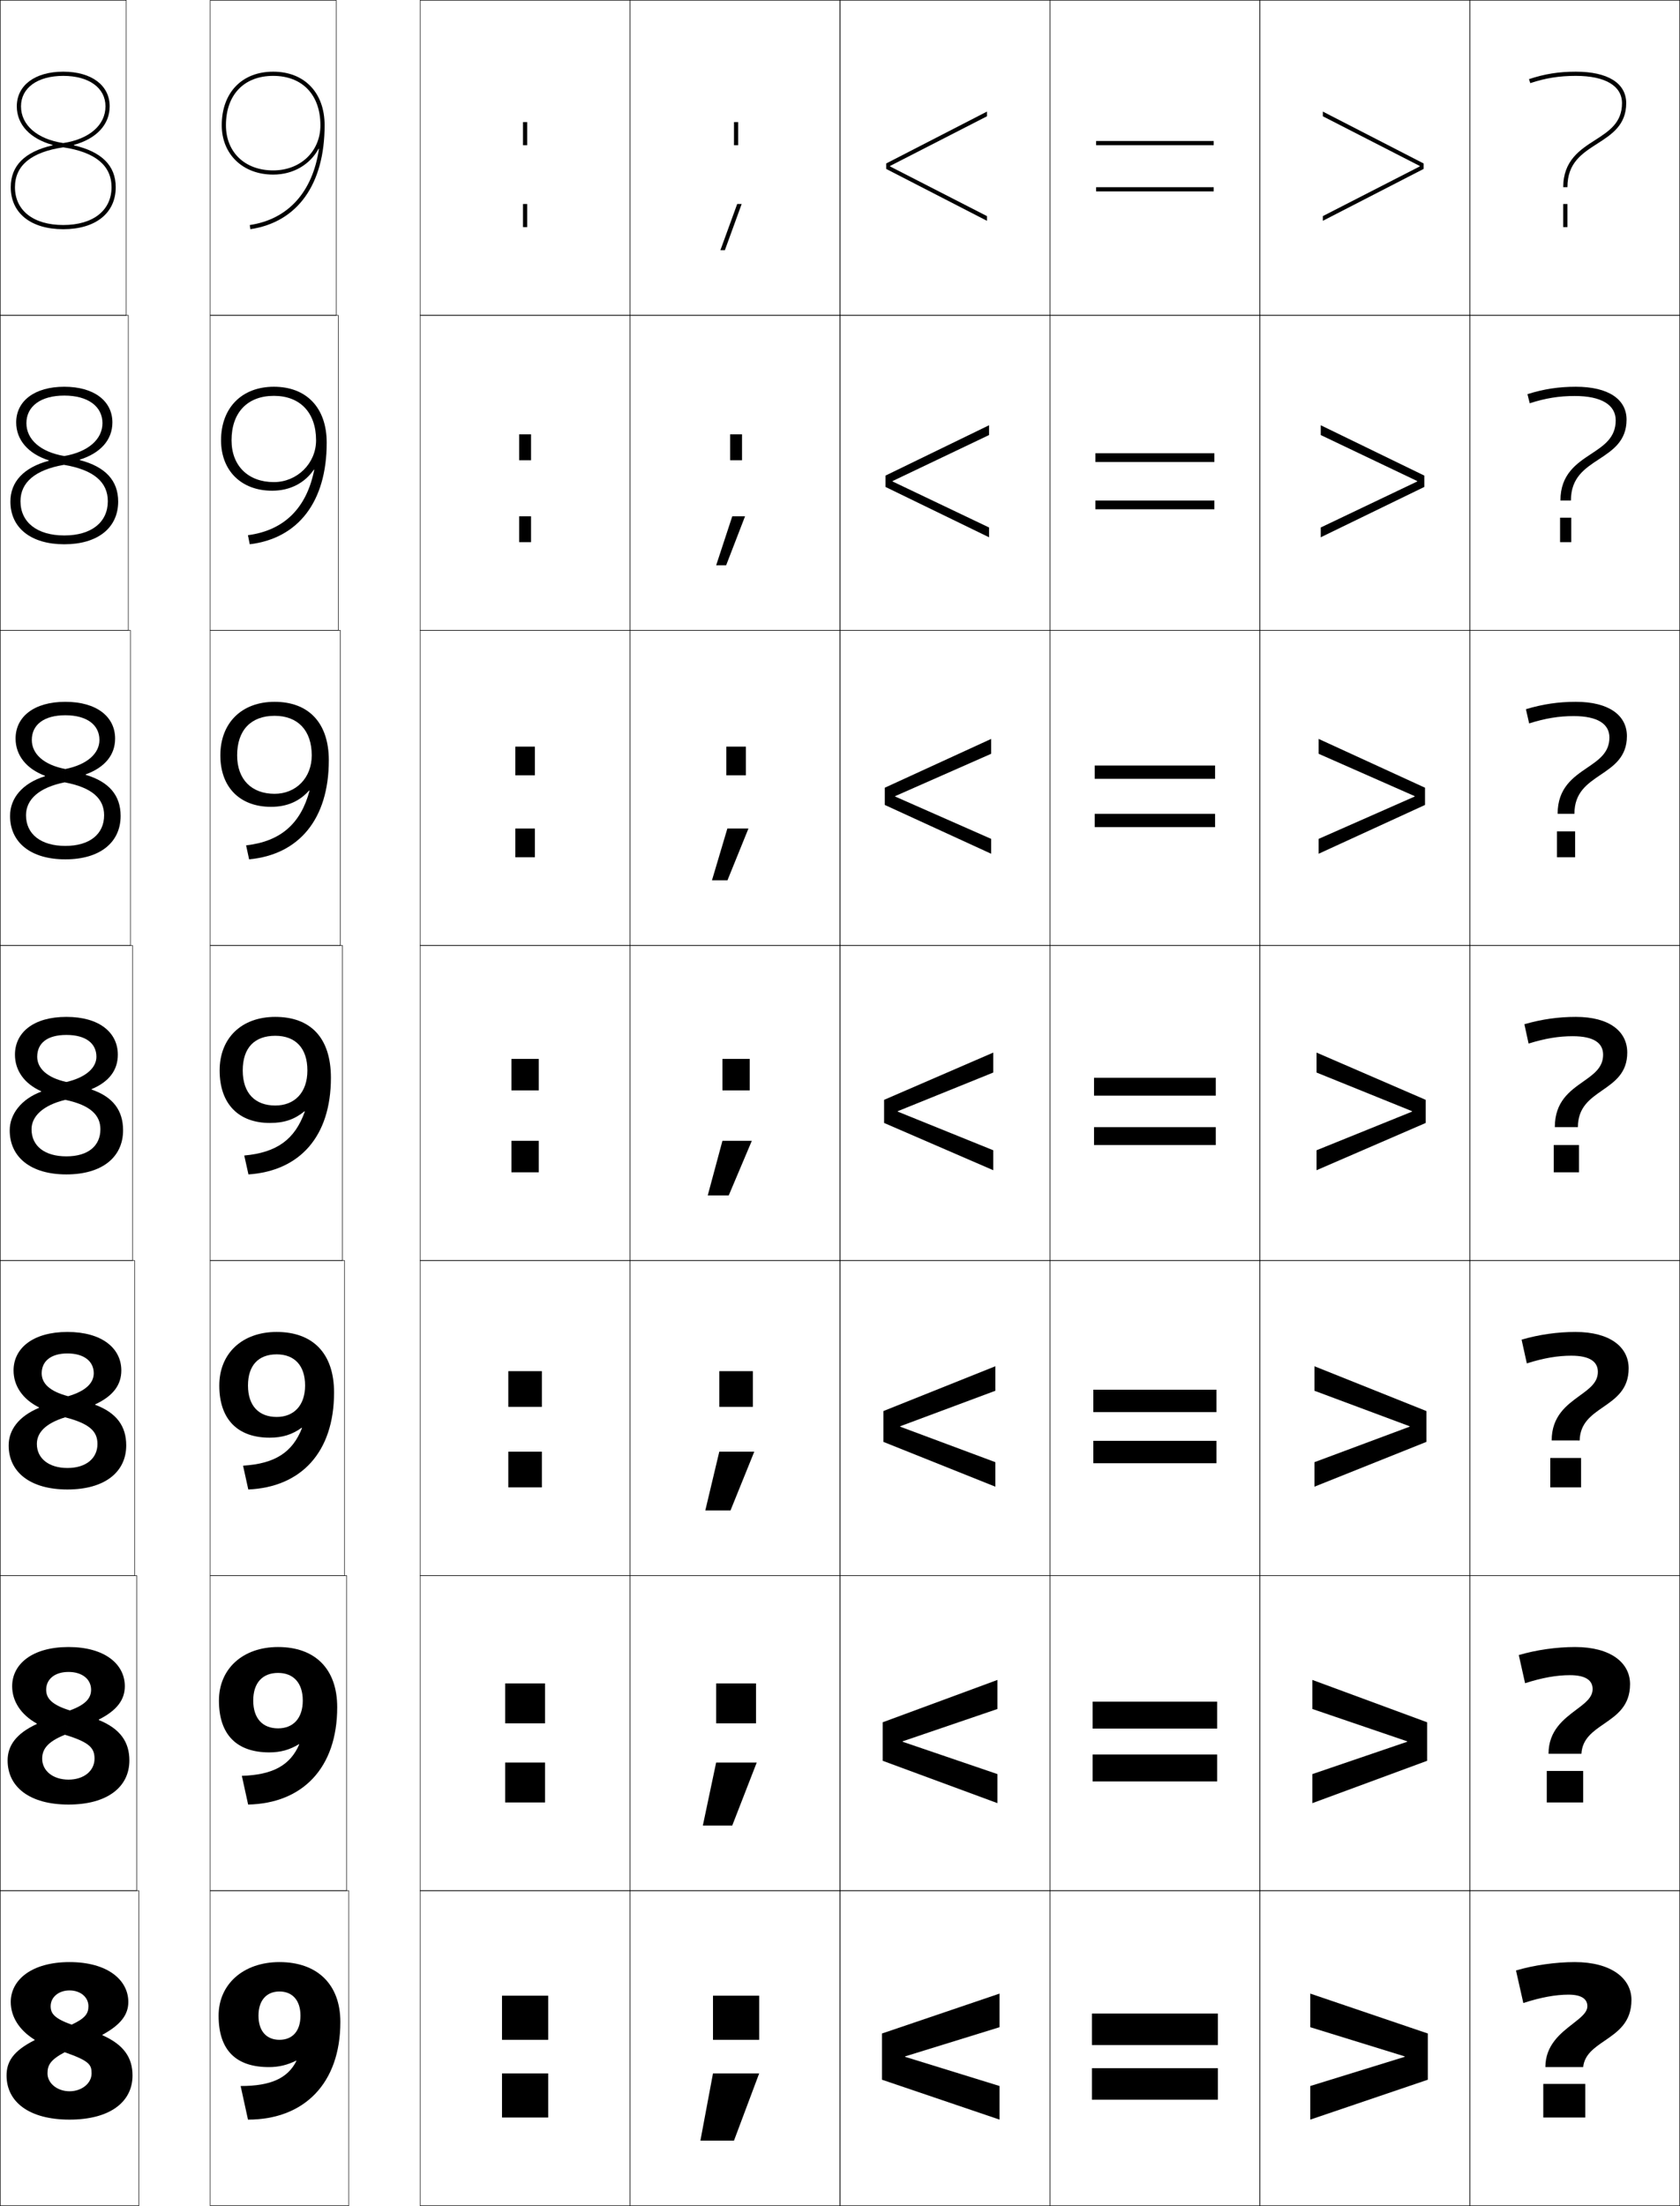 <?xml version="1.0" encoding="utf-8"?>
<!-- Generator: Adobe Illustrator 11 Build 225, SVG Export Plug-In . SVG Version: 6.0.0 Build 78)  -->
<!DOCTYPE svg PUBLIC "-//W3C//DTD SVG 1.0//EN"    "http://www.w3.org/TR/2001/REC-SVG-20010904/DTD/svg10.dtd">
<svg  xmlns="http://www.w3.org/2000/svg" xmlns:xlink="http://www.w3.org/1999/xlink" xmlns:a="http://ns.adobe.com/AdobeSVGViewerExtensions/3.0/"
	 width="800.25" height="1050.25" viewBox="0 0 800.25 1050.25" overflow="visible" enable-background="new 0 0 800.25 1050.25"
	 xml:space="preserve">
		<g id="レイヤー1">
			<g>
				<rect x="200.125" y="0.125" fill="none" stroke="#000000" stroke-width="0.25" width="100" height="150"/> 
				<rect x="300.125" y="0.125" fill="none" stroke="#000000" stroke-width="0.25" width="100" height="150"/> 
				<rect x="400.125" y="0.125" fill="none" stroke="#000000" stroke-width="0.25" width="100" height="150"/> 
				<rect x="500.125" y="0.125" fill="none" stroke="#000000" stroke-width="0.25" width="100" height="150"/> 
				<rect x="600.125" y="0.125" fill="none" stroke="#000000" stroke-width="0.25" width="100" height="150"/> 
				<rect x="200.125" y="150.125" fill="none" stroke="#000000" stroke-width="0.25" width="100" height="150"/> 
				<rect x="300.125" y="150.125" fill="none" stroke="#000000" stroke-width="0.25" width="100" height="150"/> 
				<rect x="400.125" y="150.125" fill="none" stroke="#000000" stroke-width="0.25" width="100" height="150"/> 
				<rect x="500.125" y="150.125" fill="none" stroke="#000000" stroke-width="0.25" width="100" height="150"/> 
				<rect x="600.125" y="150.125" fill="none" stroke="#000000" stroke-width="0.25" width="100" height="150"/> 
				<rect x="200.125" y="300.125" fill="none" stroke="#000000" stroke-width="0.25" width="100" height="150"/> 
				<rect x="300.125" y="300.125" fill="none" stroke="#000000" stroke-width="0.25" width="100" height="150"/> 
				<rect x="400.125" y="300.125" fill="none" stroke="#000000" stroke-width="0.25" width="100" height="150"/> 
				<rect x="500.125" y="300.125" fill="none" stroke="#000000" stroke-width="0.25" width="100" height="150"/> 
				<rect x="600.125" y="300.125" fill="none" stroke="#000000" stroke-width="0.25" width="100" height="150"/> 
				<rect x="200.125" y="450.125" fill="none" stroke="#000000" stroke-width="0.25" width="100" height="150"/> 
				<rect x="300.125" y="450.125" fill="none" stroke="#000000" stroke-width="0.25" width="100" height="150"/> 
				<rect x="400.125" y="450.125" fill="none" stroke="#000000" stroke-width="0.25" width="100" height="150"/> 
				<rect x="500.125" y="450.125" fill="none" stroke="#000000" stroke-width="0.25" width="100" height="150"/> 
				<rect x="600.125" y="450.125" fill="none" stroke="#000000" stroke-width="0.25" width="100" height="150"/> 
				<rect x="200.125" y="600.125" fill="none" stroke="#000000" stroke-width="0.25" width="100" height="150"/> 
				<rect x="300.125" y="600.125" fill="none" stroke="#000000" stroke-width="0.25" width="100" height="150"/> 
				<rect x="400.125" y="600.125" fill="none" stroke="#000000" stroke-width="0.25" width="100" height="150"/> 
				<rect x="500.125" y="600.125" fill="none" stroke="#000000" stroke-width="0.25" width="100" height="150"/> 
				<rect x="600.125" y="600.125" fill="none" stroke="#000000" stroke-width="0.25" width="100" height="150"/> 
				<rect x="200.125" y="750.125" fill="none" stroke="#000000" stroke-width="0.25" width="100" height="150"/> 
				<rect x="300.125" y="750.125" fill="none" stroke="#000000" stroke-width="0.25" width="100" height="150"/> 
				<rect x="400.125" y="750.125" fill="none" stroke="#000000" stroke-width="0.25" width="100" height="150"/> 
				<rect x="500.125" y="750.125" fill="none" stroke="#000000" stroke-width="0.25" width="100" height="150"/> 
				<rect x="600.125" y="750.125" fill="none" stroke="#000000" stroke-width="0.25" width="100" height="150"/> 
				<rect x="200.125" y="900.125" fill="none" stroke="#000000" stroke-width="0.25" width="100" height="150"/> 
				<rect x="300.125" y="900.125" fill="none" stroke="#000000" stroke-width="0.25" width="100" height="150"/> 
				<rect x="400.125" y="900.125" fill="none" stroke="#000000" stroke-width="0.25" width="100" height="150"/> 
				<rect x="500.125" y="900.125" fill="none" stroke="#000000" stroke-width="0.25" width="100" height="150"/> 
				<rect x="600.125" y="900.125" fill="none" stroke="#000000" stroke-width="0.25" width="100" height="150"/> 
				<rect x="700.125" y="0.125" fill="none" stroke="#000000" stroke-width="0.25" width="100" height="150"/> 
				<rect x="700.125" y="150.125" fill="none" stroke="#000000" stroke-width="0.25" width="100" height="150"/> 
				<rect x="700.125" y="300.125" fill="none" stroke="#000000" stroke-width="0.25" width="100" height="150"/> 
				<rect x="700.125" y="450.125" fill="none" stroke="#000000" stroke-width="0.25" width="100" height="150"/> 
				<rect x="700.125" y="600.125" fill="none" stroke="#000000" stroke-width="0.25" width="100" height="150"/> 
				<rect x="700.125" y="750.125" fill="none" stroke="#000000" stroke-width="0.25" width="100" height="150"/> 
				<rect x="700.125" y="900.125" fill="none" stroke="#000000" stroke-width="0.25" width="100" height="150"/> 
				<rect x="0.125" y="0.125" fill="none" stroke="#000000" stroke-width="0.25" width="60" height="150"/> 
				<rect x="100.125" y="0.125" fill="none" stroke="#000000" stroke-width="0.25" width="60" height="150"/> 
				<rect x="0.125" y="150.125" fill="none" stroke="#000000" stroke-width="0.25" width="61" height="150"/> 
				<rect x="100.125" y="150.125" fill="none" stroke="#000000" stroke-width="0.25" width="61" height="150"/> 
				<rect x="0.125" y="300.125" fill="none" stroke="#000000" stroke-width="0.25" width="62" height="150"/> 
				<rect x="100.125" y="300.125" fill="none" stroke="#000000" stroke-width="0.25" width="62" height="150"/> 
				<rect x="0.125" y="450.125" fill="none" stroke="#000000" stroke-width="0.25" width="63" height="150"/> 
				<rect x="100.125" y="450.125" fill="none" stroke="#000000" stroke-width="0.25" width="63" height="150"/> 
				<rect x="0.125" y="600.125" fill="none" stroke="#000000" stroke-width="0.25" width="64" height="150"/> 
				<rect x="100.125" y="600.125" fill="none" stroke="#000000" stroke-width="0.25" width="64" height="150"/> 
				<rect x="0.125" y="750.125" fill="none" stroke="#000000" stroke-width="0.25" width="65" height="150"/> 
				<rect x="100.125" y="750.125" fill="none" stroke="#000000" stroke-width="0.25" width="65" height="150"/> 
				<rect x="0.125" y="900.125" fill="none" stroke="#000000" stroke-width="0.25" width="66" height="150"/> 
				<rect x="100.125" y="900.125" fill="none" stroke="#000000" stroke-width="0.25" width="66" height="150"/> 
			</g>
			<g>
				<path d="M35.194,68.989C45.831,66.078,52.245,59.382,52.245,50.625
					c0-10.023-8.683-16.5-22.12-16.5c-13.437,0-22.119,6.477-22.119,16.5
					c0,8.757,6.414,15.453,17.05,18.364v0.2C11.856,72.227,5.125,78.834,5.125,89.125
					c0,12.336,9.58,20,25,20v-2c-14.187,0-23-6.897-23-18c0-10.331,7.744-16.713,23-18.983
					V68.106C17.715,66.244,10.006,59.56,10.006,50.625c0-8.809,7.897-14.5,20.119-14.5
					c12.223,0,20.12,5.691,20.12,14.5c0,8.935-7.709,15.619-20.12,17.481v2.036
					c15.256,2.27,23,8.652,23,18.983c0,11.103-8.813,18-23,18v2c15.42,0,25-7.664,25-20
					c0-10.291-6.731-16.898-19.931-19.936V68.989z"/>
				<path d="M30.625,184.125c-14.179,0-22.913,6.791-22.913,17
					c0,8.357,5.782,14.923,15.533,18.042v0.201
					c-11.982,3.209-18.287,10.034-18.287,19.424c0,12.469,9.7,20.333,25.667,20.333
					v-4.2c-12.882,0-20.867-6.218-20.867-16.3c0-8.902,6.928-14.95,20.7-17.322
					l0.167-4.191c-11.377-1.924-18.047-7.896-18.047-15.654
					c0-8.025,6.833-13.133,18.047-13.133c11.249,0,18.18,5.145,18.18,13.133
					c0,7.656-6.751,13.679-18.18,15.654l-0.167,4.191
					c14.212,2.363,20.9,8.243,20.9,17.322c0,10.019-7.797,16.3-20.733,16.3
					V259.125c15.967,0,25.667-7.865,25.667-20.333c0-10.003-6.075-16.565-18.287-19.757
					v-0.201c9.896-3.113,15.534-9.442,15.534-17.708
					C53.538,190.916,44.803,184.125,30.625,184.125z"/>
				<path d="M31.125,334.125c-14.92,0-23.706,7.107-23.706,17.5
					c0,7.958,5.149,14.394,14.016,17.721v0.2
					c-10.766,3.38-16.644,10.423-16.644,18.912c0,12.602,9.82,20.667,26.333,20.667
					v-6.4c-11.577,0-18.733-5.54-18.733-14.6c0-7.474,6.113-13.187,18.4-15.661
					L31.125,366.119c-10.344-1.986-15.973-7.247-15.973-13.827
					c0-7.241,5.767-11.767,15.973-11.767c10.275,0,16.24,4.599,16.24,11.767
					c0,6.378-5.792,11.739-16.24,13.827l-0.333,6.345
					c13.168,2.455,18.8,7.833,18.8,15.661c0,8.935-6.782,14.6-18.467,14.6
					V409.125c16.513,0,26.333-8.065,26.333-20.667c0-9.716-5.417-16.233-16.644-19.579
					v-0.2c9.156-3.315,14.017-9.278,14.017-17.055
					C54.832,341.232,46.045,334.125,31.125,334.125z"/>
				<path d="M31.625,550.525c-10.271,0-16.6-4.861-16.6-12.9
					c0-6.045,5.298-11.424,16.1-14l0.5-8.5c-9.312-2.048-13.9-6.597-13.9-12
					c0-6.457,4.702-10.4,13.9-10.4c9.302,0,14.3,4.053,14.3,10.4
					c0,5.101-4.834,9.799-14.3,12l-0.5,8.5c12.125,2.548,16.7,7.424,16.7,14
					C47.825,545.477,42.059,550.525,31.625,550.525V559.125c17.06,0,27-8.266,27-21
					c0-9.428-4.76-15.901-15-19.4v-0.2c8.416-3.518,12.5-9.114,12.5-16.4
					c0-10.578-8.839-18-24.5-18c-15.662,0-24.5,7.422-24.5,18c0,7.559,4.517,13.864,12.5,17.4
					v0.2c-9.549,3.551-15,10.812-15,18.4c0,12.734,9.94,21,27,21V550.525z"/>
				<path d="M32.125,634.125c16.467,0,25.666,7.777,25.666,18.333
					c0,6.84-3.892,12.192-12.453,16.139v0.2C55.626,672.656,60.125,679.066,60.125,688.125
					c0,12.661-10.179,21-28,21v-10.233c8.909,0,14.3-4.639,14.3-11.434
					c0-5.767-3.376-9.615-15.402-12.695l1.435-10.043
					c8.493-2.478,12.201-6.373,12.201-10.929c0-5.616-4.538-9.433-12.533-9.433
					c-7.927,0-12.267,3.743-12.267,9.433c0,4.753,3.636,8.576,12.6,10.929
					l-1.435,10.043c-9.527,2.944-13.464,7.406-13.464,12.695
					c0,6.92,5.765,11.434,14.566,11.434V709.125c-17.822,0-28-8.339-28-21
					c0-7.247,4.677-13.795,14.457-17.877v-0.201
					c-7.823-3.908-12.124-10.267-12.124-17.589C6.458,641.902,15.656,634.125,32.125,634.125z"/>
				<path d="M32.625,784.125c17.274,0,26.833,8.133,26.833,18.667
					c0,6.392-3.7,11.502-12.406,15.877v0.2C57.387,823.089,61.625,829.436,61.625,838.125
					c0,12.588-10.416,21-29,21v-11.866c7.385,0,12.4-4.229,12.4-9.967
					c0-4.957-2.176-7.779-14.103-11.392l2.369-11.585
					c7.519-2.756,10.101-5.847,10.101-9.857c0-4.887-4.077-8.466-10.767-8.466
					c-6.655,0-10.633,3.543-10.633,8.466c0,4.103,2.683,7.2,11.299,9.857
					l-2.369,11.585c-8.253,3.312-10.83,6.857-10.83,11.392
					c0,5.801,5.202,9.967,12.533,9.967V859.125c-18.583,0-29-8.412-29-21
					c0-6.907,3.903-12.74,13.915-17.354v-0.2
					c-7.663-4.281-11.749-10.692-11.749-17.778C5.792,792.258,15.35,784.125,32.625,784.125z"/>
				<path d="M33.125,995.625c5.861,0,10.5-3.817,10.5-8.5c0-4.147-0.978-5.942-12.805-10.087
					l3.303-13.128C40.669,960.878,42.125,958.59,42.125,955.125c0-4.156-3.617-7.5-9-7.5
					s-9,3.344-9,7.5c0,3.452,1.73,5.824,9.998,8.785l-3.303,13.128
					C23.842,980.719,22.625,983.347,22.625,987.125C22.625,991.808,27.264,995.625,33.125,995.625v13.5
					c-19.346,0-30-8.485-30-21c0-6.566,3.129-11.687,13.372-16.832v-0.2
					C8.995,966.439,5.125,959.975,5.125,953.125c0-10.512,9.918-19,28-19c18.08,0,28,8.488,28,19
					c0,5.945-3.508,10.812-12.359,15.616v0.2C59.148,973.521,63.125,979.805,63.125,988.125
					c0,12.515-10.654,21-30,21V995.625z"/>
			</g>
			<path d="M151.935,70.873c-3.01,20.544-14.708,33.544-32.958,36.263l0.295,1.979
				C141.739,105.767,154.625,87.729,154.625,59.625c0-15.491-9.617-25.5-24.5-25.5v2
				c13.878,0,22.5,9.005,22.5,23.5c0,12.458-9.462,21.5-22.5,21.5c-13.458,0-22.5-8.64-22.5-21.5
				c0-14.495,8.622-23.5,22.5-23.5v-2c-14.883,0-24.5,10.009-24.5,25.5c0,13.836,10.075,23.5,24.5,23.5
				c9.67,0,17.591-4.862,21.613-12.287L151.935,70.873z"/>
			<path d="M118.101,254.799l0.863,4.319C142.029,256.341,155.625,238.903,155.625,210.792
				c0-16.717-9.678-26.667-25.167-26.667v4.333c12.477,0,20.1,7.97,20.1,21.167
				c0,11.097-9.12,19.9-20.1,19.9c-12.146,0-20.167-7.678-20.167-19.9
				c0-13.241,7.601-21.167,20.167-21.167V184.125c-15.261,0-25.167,10.012-25.167,25.5
				c0,14.585,9.766,24,24.318,24c8.754,0,15.643-3.813,19.898-10.046l0.182,0.066
				C146.107,241.774,135.449,252.515,118.101,254.799z"/>
			<path d="M130.792,340.792c11.075,0,17.7,6.935,17.7,18.833
				c0,10.868-7.647,18.3-17.7,18.3c-10.833,0-17.833-6.715-17.833-18.3
				C112.958,347.638,119.538,340.792,130.792,340.792V334.125
				c-15.638,0-25.833,10.015-25.833,25.5c0,15.333,9.456,24.5,24.136,24.5
				c7.838,0,13.694-2.764,18.184-7.806l0.167,0.098
				c-4.155,15.714-13.773,24.195-30.221,26.045l1.432,6.659
				c23.664-2.207,37.969-19.043,37.969-47.163c0-17.942-9.739-27.833-25.833-27.833
				V340.792z"/>
			<g>
				<path d="M131.125,493.125c9.673,0,15.3,5.899,15.3,16.5
					c0,10.639-6.176,16.7-15.3,16.7c-9.52,0-15.5-5.752-15.5-16.7
					C115.625,498.893,121.185,493.125,131.125,493.125v-9c-16.016,0-26.5,10.018-26.5,25.5
					c0,16.082,9.146,25,23.954,25c6.923,0,11.745-1.715,16.47-5.564l0.152,0.129
					c-4.728,13.299-13.306,19.521-28.854,20.936l2,9
					c24.262-1.637,39.277-17.873,39.277-46c0-19.169-9.8-29-26.5-29V493.125z"/>
				<path d="M115.773,697.792c15.222-0.943,23.574-6.357,28.091-17.932l-0.145-0.137
					c-4.55,3.258-9.13,4.734-15.292,4.734c-15.061,0-23.969-8.572-23.969-24.833
					c0-15.302,10.919-25.5,27.333-25.5v10.667c-8.647,0-13.666,5.211-13.666,14.833
					c0,9.745,5.252,14.967,13.666,14.967c8.151,0,13.534-5.428,13.534-14.967
					c0-9.534-5.064-14.833-13.534-14.833V634.125c17.064,0,27.334,10.016,27.334,28.833
					c0,28.497-15.754,45.075-40.852,46.167L115.773,697.792z"/>
				<path d="M115.199,845.458c14.896-0.472,23.022-5.076,27.328-14.928l-0.137-0.145
					c-4.376,2.668-8.712,3.906-14.114,3.906c-15.314,0-23.985-8.227-23.985-24.667
					c0-15.122,11.354-25.5,28.167-25.5v12.333c-7.355,0-11.833,4.656-11.833,13.167
					c0,8.544,4.525,13.233,11.833,13.233c7.177,0,11.767-4.793,11.767-13.233
					c0-8.467-4.501-13.167-11.767-13.167V784.125c17.427,0,28.167,10.201,28.167,28.667
					c0,28.866-16.492,45.787-42.426,46.333L115.199,845.458z"/>
				<path d="M123.125,959.625c0,7.342,3.797,11.5,10,11.5s10-4.158,10-11.5c0-7.4-3.938-11.5-10-11.5v-14
					c17.791,0,29,10.386,29,28.5c0,29.236-17.23,46.5-44,46.5l-3.5-16
					c14.569,0,22.47-3.797,26.564-11.924l-0.129-0.152
					C136.859,983.125,132.766,984.125,128.125,984.125c-15.567,0-24-7.881-24-24.5
					c0-14.942,11.788-25.5,29-25.5v14C127.062,948.125,123.125,952.225,123.125,959.625z"/>
			</g>
			<g>
				<rect x="735.125" y="992.125" width="20" height="16"/> 
				<rect x="736.792" y="843.125" width="17.333" height="15"/> 
				<rect x="738.458" y="694.125" width="14.667" height="14"/> 
				<rect x="740.125" y="545.125" width="12" height="13"/> 
				<rect x="741.625" y="395.792" width="8.666" height="12.333"/> 
				<rect x="743.125" y="246.458" width="5.333" height="11.667"/> 
				<rect x="744.625" y="97.125" width="2" height="11"/> 
			</g>
			<g>
				<path d="M777.125,952.125c0,10.714-6.505,15.164-12.798,19.47
					c-4.924,3.368-9.574,6.551-10.202,12.53h-18c0-10.477,7.239-16.104,13.062-20.631
					C753.062,960.479,756.125,958.099,756.125,955.125c0-3.385-2.751-5.5-9-5.5
					c-6.033,0-13.286,1.284-21.5,4l-3.5-15.5c8.422-2.524,18.967-4,28-4
					C767.476,934.125,777.125,941.872,777.125,952.125z"/>
				<path d="M737.625,834.958c0-11.047,7.209-16.476,13.194-20.974
					c4.29-3.211,7.806-5.835,7.806-9.859c0-4.059-3.228-6.601-10.833-6.601
					c-6.223,0-13.169,1.193-21.334,3.834l-3-13.4
					c8.393-2.484,18.071-3.833,26.834-3.833c16.922,0,26.166,7.482,26.166,17.667
					c0,10.379-6.341,14.738-12.475,18.955c-5.283,3.637-10.273,7.072-10.692,14.211
					H737.625z"/>
				<path d="M739.125,685.792c0-11.617,7.18-16.848,13.328-21.316
					c4.704-3.407,8.672-6.274,8.672-11.351c0-4.732-3.705-7.7-12.667-7.7
					c-6.41,0-13.052,1.102-21.166,3.667l-2.5-11.3
					c8.363-2.445,17.176-3.667,25.666-3.667c16.495,0,25.334,7.218,25.334,17.333
					c0,10.045-6.177,14.313-12.151,18.443c-5.643,3.903-10.973,7.592-11.183,15.891
					H739.125z"/>
				<path d="M740.625,536.625c0-12.187,7.15-17.219,13.462-21.659
					C759.205,511.363,763.625,508.252,763.625,502.125c0-5.406-4.182-8.8-14.5-8.8
					c-6.6,0-12.935,1.01-21,3.5l-2-9.2c8.335-2.405,16.281-3.5,24.5-3.5
					c16.066,0,24.5,6.953,24.5,17c0,9.709-6.013,13.888-11.828,17.929
					c-6.002,4.172-11.672,8.113-11.672,17.571H740.625z"/>
				<path d="M766.625,351.125c0-6.358-5.461-10.2-17-10.2
					c-7.023,0-13.409,1.017-21.229,3.483l-1.542-6.767
					C734.925,335.208,742.446,334.125,750.625,334.125c15.795,0,24.333,6.458,24.333,16.333
					c0,9.954-6.337,14.232-12.466,18.371c-6.445,4.349-12.534,8.456-12.534,18.629h-8
					c0-12.358,7.455-17.436,14.034-21.916C761.603,361.731,766.625,358.326,766.625,351.125z"/>
				<path d="M769.625,200.125c0-7.31-6.739-11.6-19.5-11.6
					c-7.448,0-13.883,1.025-21.458,3.467l-1.084-4.333
					C735.39,185.198,742.487,184.125,750.625,184.125c15.523,0,24.167,5.962,24.167,15.667
					c0,10.199-6.662,14.578-13.104,18.812c-6.889,4.524-13.396,8.798-13.396,19.688h-5
					c0-12.528,7.759-17.652,14.606-22.173C764,212.099,769.625,208.4,769.625,200.125z"/>
				<path d="M728.312,37.675l0.627,1.899C736.268,37.157,742.753,36.125,750.625,36.125
					c13.981,0,22,4.738,22,13c0,9.349-6.228,13.342-12.821,17.57
					C752.688,71.256,744.625,76.426,744.625,89.125h2c0-11.605,6.926-16.045,14.258-20.747
					C767.639,64.047,774.625,59.568,774.625,49.125c0-9.533-8.748-15-24-15
					C742.527,34.125,735.854,35.187,728.312,37.675z"/>
			</g>
			<g>
				<rect x="239.125" y="987.125" width="22" height="21"/> 
				<rect x="240.625" y="839.125" width="19" height="19"/> 
				<rect x="242.125" y="691.125" width="16" height="17"/> 
				<rect x="243.625" y="543.125" width="13" height="15"/> 
				<rect x="245.458" y="394.458" width="9.333" height="13.667"/> 
				<rect x="247.292" y="245.792" width="5.667" height="12.333"/> 
				<rect x="249.125" y="97.125" width="2" height="11"/> 
			</g>
			<g>
				<rect x="239.125" y="950.125" width="22" height="21"/> 
				<rect x="240.625" y="801.458" width="19" height="19"/> 
				<rect x="242.125" y="652.792" width="16" height="17"/> 
				<rect x="243.625" y="504.125" width="13" height="15"/> 
				<rect x="245.458" y="355.458" width="9.333" height="13.667"/> 
				<rect x="247.292" y="206.792" width="5.667" height="12.333"/> 
				<rect x="249.125" y="58.125" width="2" height="11"/> 
			</g>
			<g>
				<rect x="520.125" y="984.625" width="60" height="15"/> 
				<rect x="520.458" y="835.291" width="59.333" height="12.834"/> 
				<rect x="520.792" y="685.958" width="58.666" height="10.667"/> 
				<rect x="521.125" y="536.625" width="58" height="8.5"/> 
				<rect x="521.458" y="387.458" width="57.334" height="6.333"/> 
				<rect x="521.792" y="238.292" width="56.666" height="4.167"/> 
				<rect x="522.125" y="89.125" width="56" height="2"/> 
			</g>
			<g>
				<rect x="520.125" y="958.625" width="60" height="15"/> 
				<rect x="520.458" y="810.125" width="59.333" height="12.833"/> 
				<rect x="520.792" y="661.625" width="58.666" height="10.667"/> 
				<rect x="521.125" y="513.125" width="58" height="8.5"/> 
				<rect x="521.458" y="364.458" width="57.334" height="6.333"/> 
				<rect x="521.792" y="215.792" width="56.666" height="4.167"/> 
				<rect x="522.125" y="67.125" width="56" height="2"/> 
			</g>
			<g>
				<polygon points="431.125,979.025 476.125,965.125 476.125,949.125 420.125,968.125 420.125,990.125 476.125,1009.125 
					476.125,993.125 431.125,979.225 "/>
				<polygon points="475.125,813.625 475.125,799.792 420.458,819.958 420.458,838.291 475.125,858.458 
					475.125,844.625 429.958,829.225 429.958,829.025 "/>
				<polygon points="474.125,662.125 474.125,650.458 420.792,671.792 420.792,686.458 474.125,707.792 
					474.125,696.125 428.792,679.225 428.792,679.025 "/>
				<polygon points="473.125,510.625 473.125,501.125 421.125,523.625 421.125,534.625 473.125,557.125 473.125,547.625 
					427.625,529.225 427.625,529.025 "/>
				<polygon points="472.125,358.872 472.125,351.791 421.458,375.024 421.458,383.225 472.125,406.458 
					472.125,399.378 426.398,379.225 426.398,379.025 "/>
				<polygon points="471.125,207.119 471.125,202.458 421.792,226.425 421.792,231.825 471.125,255.792 
					471.125,251.131 425.171,229.225 425.171,229.025 "/>
				<polygon points="423.944,79.025 470.125,55.365 470.125,53.125 422.125,77.825 422.125,80.425 
					470.125,105.125 470.125,102.885 423.944,79.225 "/>
			</g>
			<g>
				<polygon points="669.125,979.025 624.125,965.125 624.125,949.125 680.125,968.125 680.125,990.125 624.125,1009.125 
					624.125,993.125 669.125,979.225 "/>
				<polygon points="625.125,813.625 625.125,799.792 679.792,819.958 679.792,838.291 625.125,858.458 
					625.125,844.625 670.292,829.225 670.292,829.025 "/>
				<polygon points="626.125,662.125 626.125,650.458 679.458,671.792 679.458,686.458 626.125,707.792 
					626.125,696.125 671.458,679.225 671.458,679.025 "/>
				<polygon points="627.125,510.625 627.125,501.125 679.125,523.625 679.125,534.625 627.125,557.125 627.125,547.625 
					672.625,529.225 672.625,529.025 "/>
				<polygon points="628.125,358.872 628.125,351.791 678.792,375.024 678.792,383.225 628.125,406.458 
					628.125,399.378 673.852,379.225 673.852,379.025 "/>
				<polygon points="629.125,207.119 629.125,202.458 678.458,226.425 678.458,231.825 629.125,255.792 
					629.125,251.131 675.079,229.225 675.079,229.025 "/>
				<polygon points="676.306,79.025 630.125,55.365 630.125,53.125 678.125,77.825 678.125,80.425 
					630.125,105.125 630.125,102.885 676.306,79.225 "/>
			</g>
			<g>
				<rect x="339.625" y="950.125" width="22" height="21"/> 
				<rect x="341.125" y="801.458" width="19" height="19"/> 
				<rect x="342.625" y="652.792" width="16" height="17"/> 
				<rect x="344.125" y="504.125" width="13" height="15"/> 
				<rect x="345.958" y="355.458" width="9.334" height="13.667"/> 
				<rect x="347.792" y="206.792" width="5.667" height="12.333"/> 
				<rect x="349.625" y="58.125" width="2" height="11"/> 
			</g>
			<g>
				<polygon points="351.157,97.125 343.148,119.125 345.277,119.125 353.285,97.125 "/>
				<polygon points="341.14,269.125 345.893,269.125 354.898,245.792 348.813,245.792 "/>
				<polygon points="339.133,419.125 346.509,419.125 356.512,394.458 346.469,394.458 "/>
				<polygon points="344.125,543.125 337.125,569.125 347.125,569.125 358.125,543.125 "/>
				<polygon points="335.958,719.125 347.958,719.125 359.291,691.125 342.625,691.125 "/>
				<polygon points="334.792,869.125 348.792,869.125 360.458,839.125 341.125,839.125 "/>
				<polygon points="349.625,1019.125 361.625,987.125 339.625,987.125 333.625,1019.125 "/>
			</g>
		</g>
	</svg>
